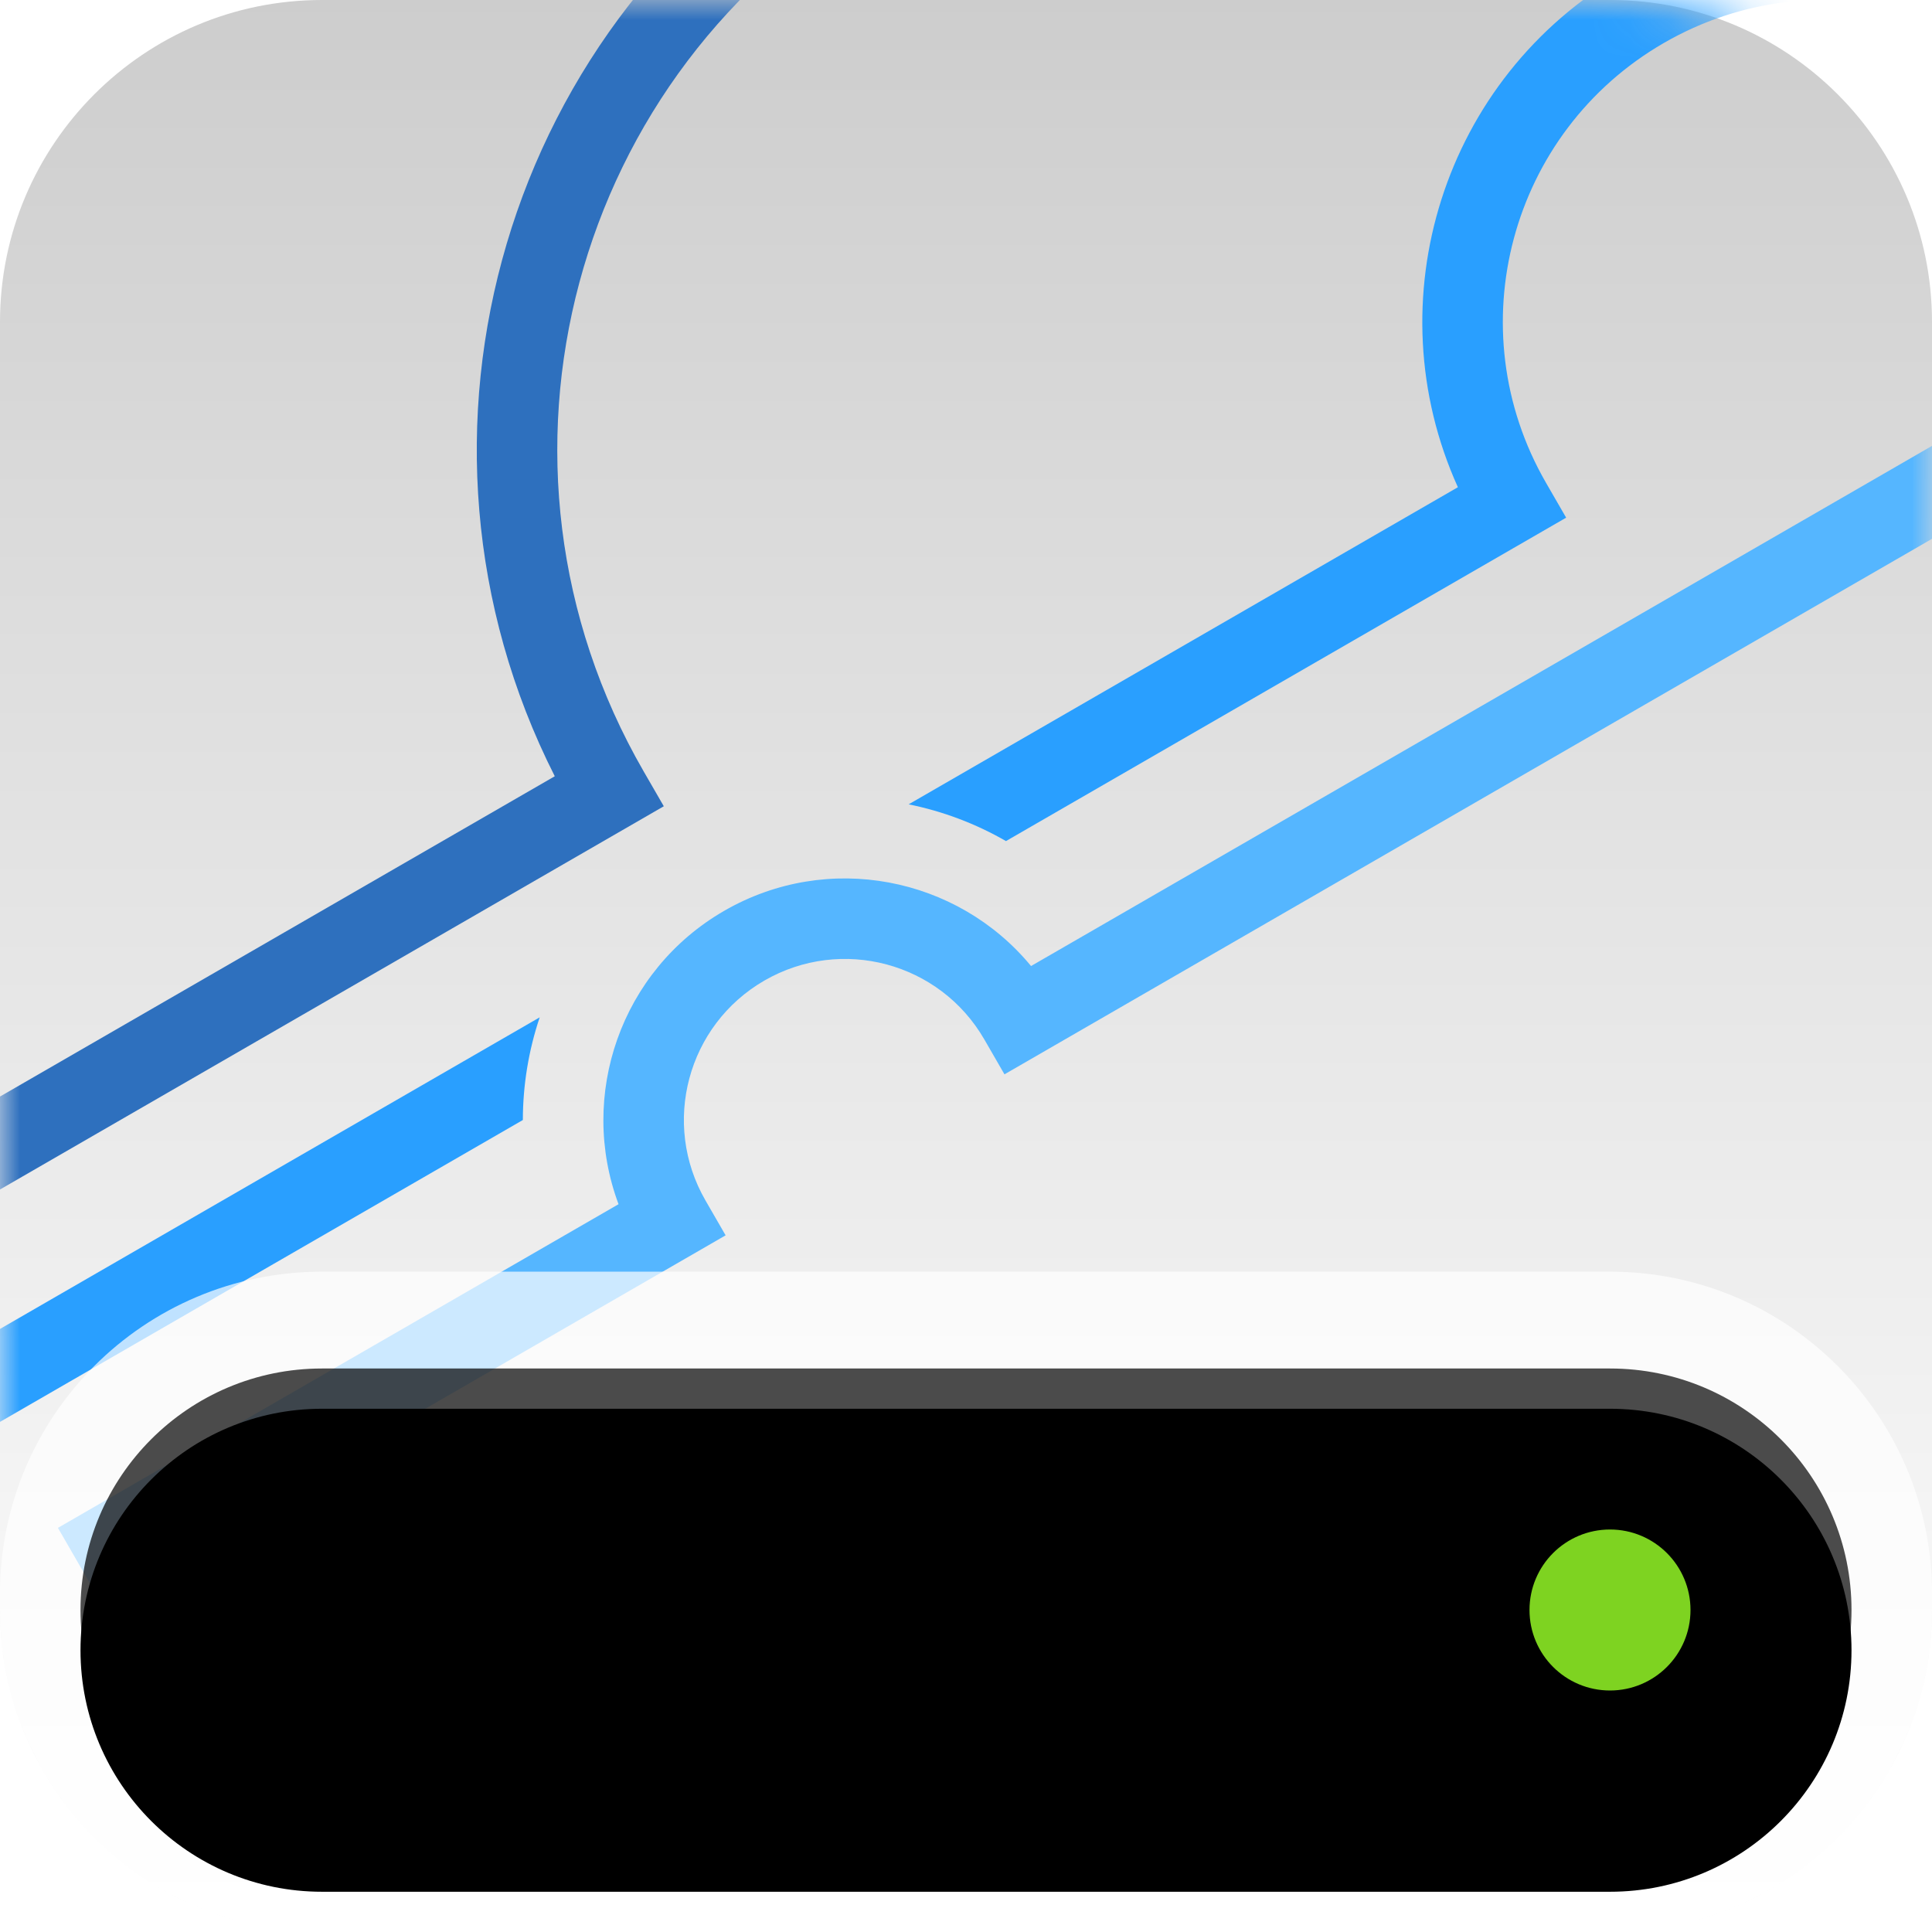 <svg xmlns="http://www.w3.org/2000/svg" xmlns:xlink="http://www.w3.org/1999/xlink" width="48" height="48" viewBox="0 0 48 48">
    <defs>
        <path id="prefix__a" d="M8 0h32c4.418 0 8 3.582 8 8v32c0 4.418-3.582 8-8 8H8c-4.418 0-8-3.582-8-8V8c0-4.418 3.582-8 8-8z"/>
        <path id="prefix__d" d="M8 34h32c3.314 0 6 2.686 6 6s-2.686 6-6 6H8c-3.314 0-6-2.686-6-6s2.686-6 6-6z"/>
        <linearGradient id="prefix__b" x1="50%" x2="50%" y1="0%" y2="100%">
            <stop offset="0%" stop-color="#CDCDCD"/>
            <stop offset="100%" stop-color="#FFF"/>
        </linearGradient>
        <filter id="prefix__e" width="109.1%" height="133.3%" x="-4.5%" y="-16.7%" filterUnits="objectBoundingBox">
            <feGaussianBlur in="SourceAlpha" result="shadowBlurInner1" stdDeviation="1.5"/>
            <feOffset dy="1" in="shadowBlurInner1" result="shadowOffsetInner1"/>
            <feComposite in="shadowOffsetInner1" in2="SourceAlpha" k2="-1" k3="1" operator="arithmetic" result="shadowInnerInner1"/>
            <feColorMatrix in="shadowInnerInner1" values="0 0 0 0 0 0 0 0 0 0 0 0 0 0 0 0 0 0 0.5 0"/>
        </filter>
    </defs>
    <g fill="none" fill-rule="evenodd">
        <rect width="48" height="48" fill="#FFF" rx="8"/>
        <mask id="prefix__c" fill="#fff">
            <use xlink:href="#prefix__a"/>
        </mask>
        <use fill="url(#prefix__b)" xlink:href="#prefix__a"/>
        <g mask="url(#prefix__c)">
            <g>
                <path fill="#55B6FF" d="M22 35c2.973 0 5.441 2.162 5.917 5H70v2H26v-1c0-2.21-1.79-4-4-4s-4 1.79-4 4v1H0v-2h16.083c.476-2.838 2.944-5 5.917-5z" transform="rotate(-30 -3.088 36.294)"/>
                <path fill="#299FFF" d="M45 36v1H28.93c-.436-.753-.99-1.428-1.638-2h15.757c.502-5.053 4.766-9 9.951-9 5.185 0 9.449 3.947 9.95 9H70v2h-9v-1c0-4.418-3.582-8-8-8s-8 3.582-8 8zm-28.292-1c-.648.572-1.202 1.247-1.638 2H0v-2h16.708z" transform="rotate(-30 -3.088 36.294)"/>
                <path fill="#2E70BE" d="M22 31v1H0v-2h20.027c.52-9.476 8.367-17 17.973-17 7.5 0 13.93 4.588 16.634 11.11C54.1 24.038 53.554 24 53 24c-.202 0-.402.005-.601.015C49.805 18.678 44.332 15 38 15c-8.837 0-16 7.163-16 16zm41.395-1H70v2h-5.683c-.247-.699-.557-1.368-.922-2z" transform="rotate(-30 -3.088 36.294)"/>
            </g>
        </g>
        <path fill="#FFF" fill-opacity=".7" d="M8 31.594h32c4.418 0 8 3.582 8 8V40c0 4.418-3.582 8-8 8H8c-4.418 0-8-3.582-8-8v-.406c0-4.418 3.582-8 8-8z"/>
        <g fill="#000">
            <use fill-opacity=".7" xlink:href="#prefix__d"/>
            <use filter="url(#prefix__e)" xlink:href="#prefix__d"/>
        </g>
        <circle cx="40" cy="40" r="2" fill="#7ED321"/>
    </g>
</svg>
